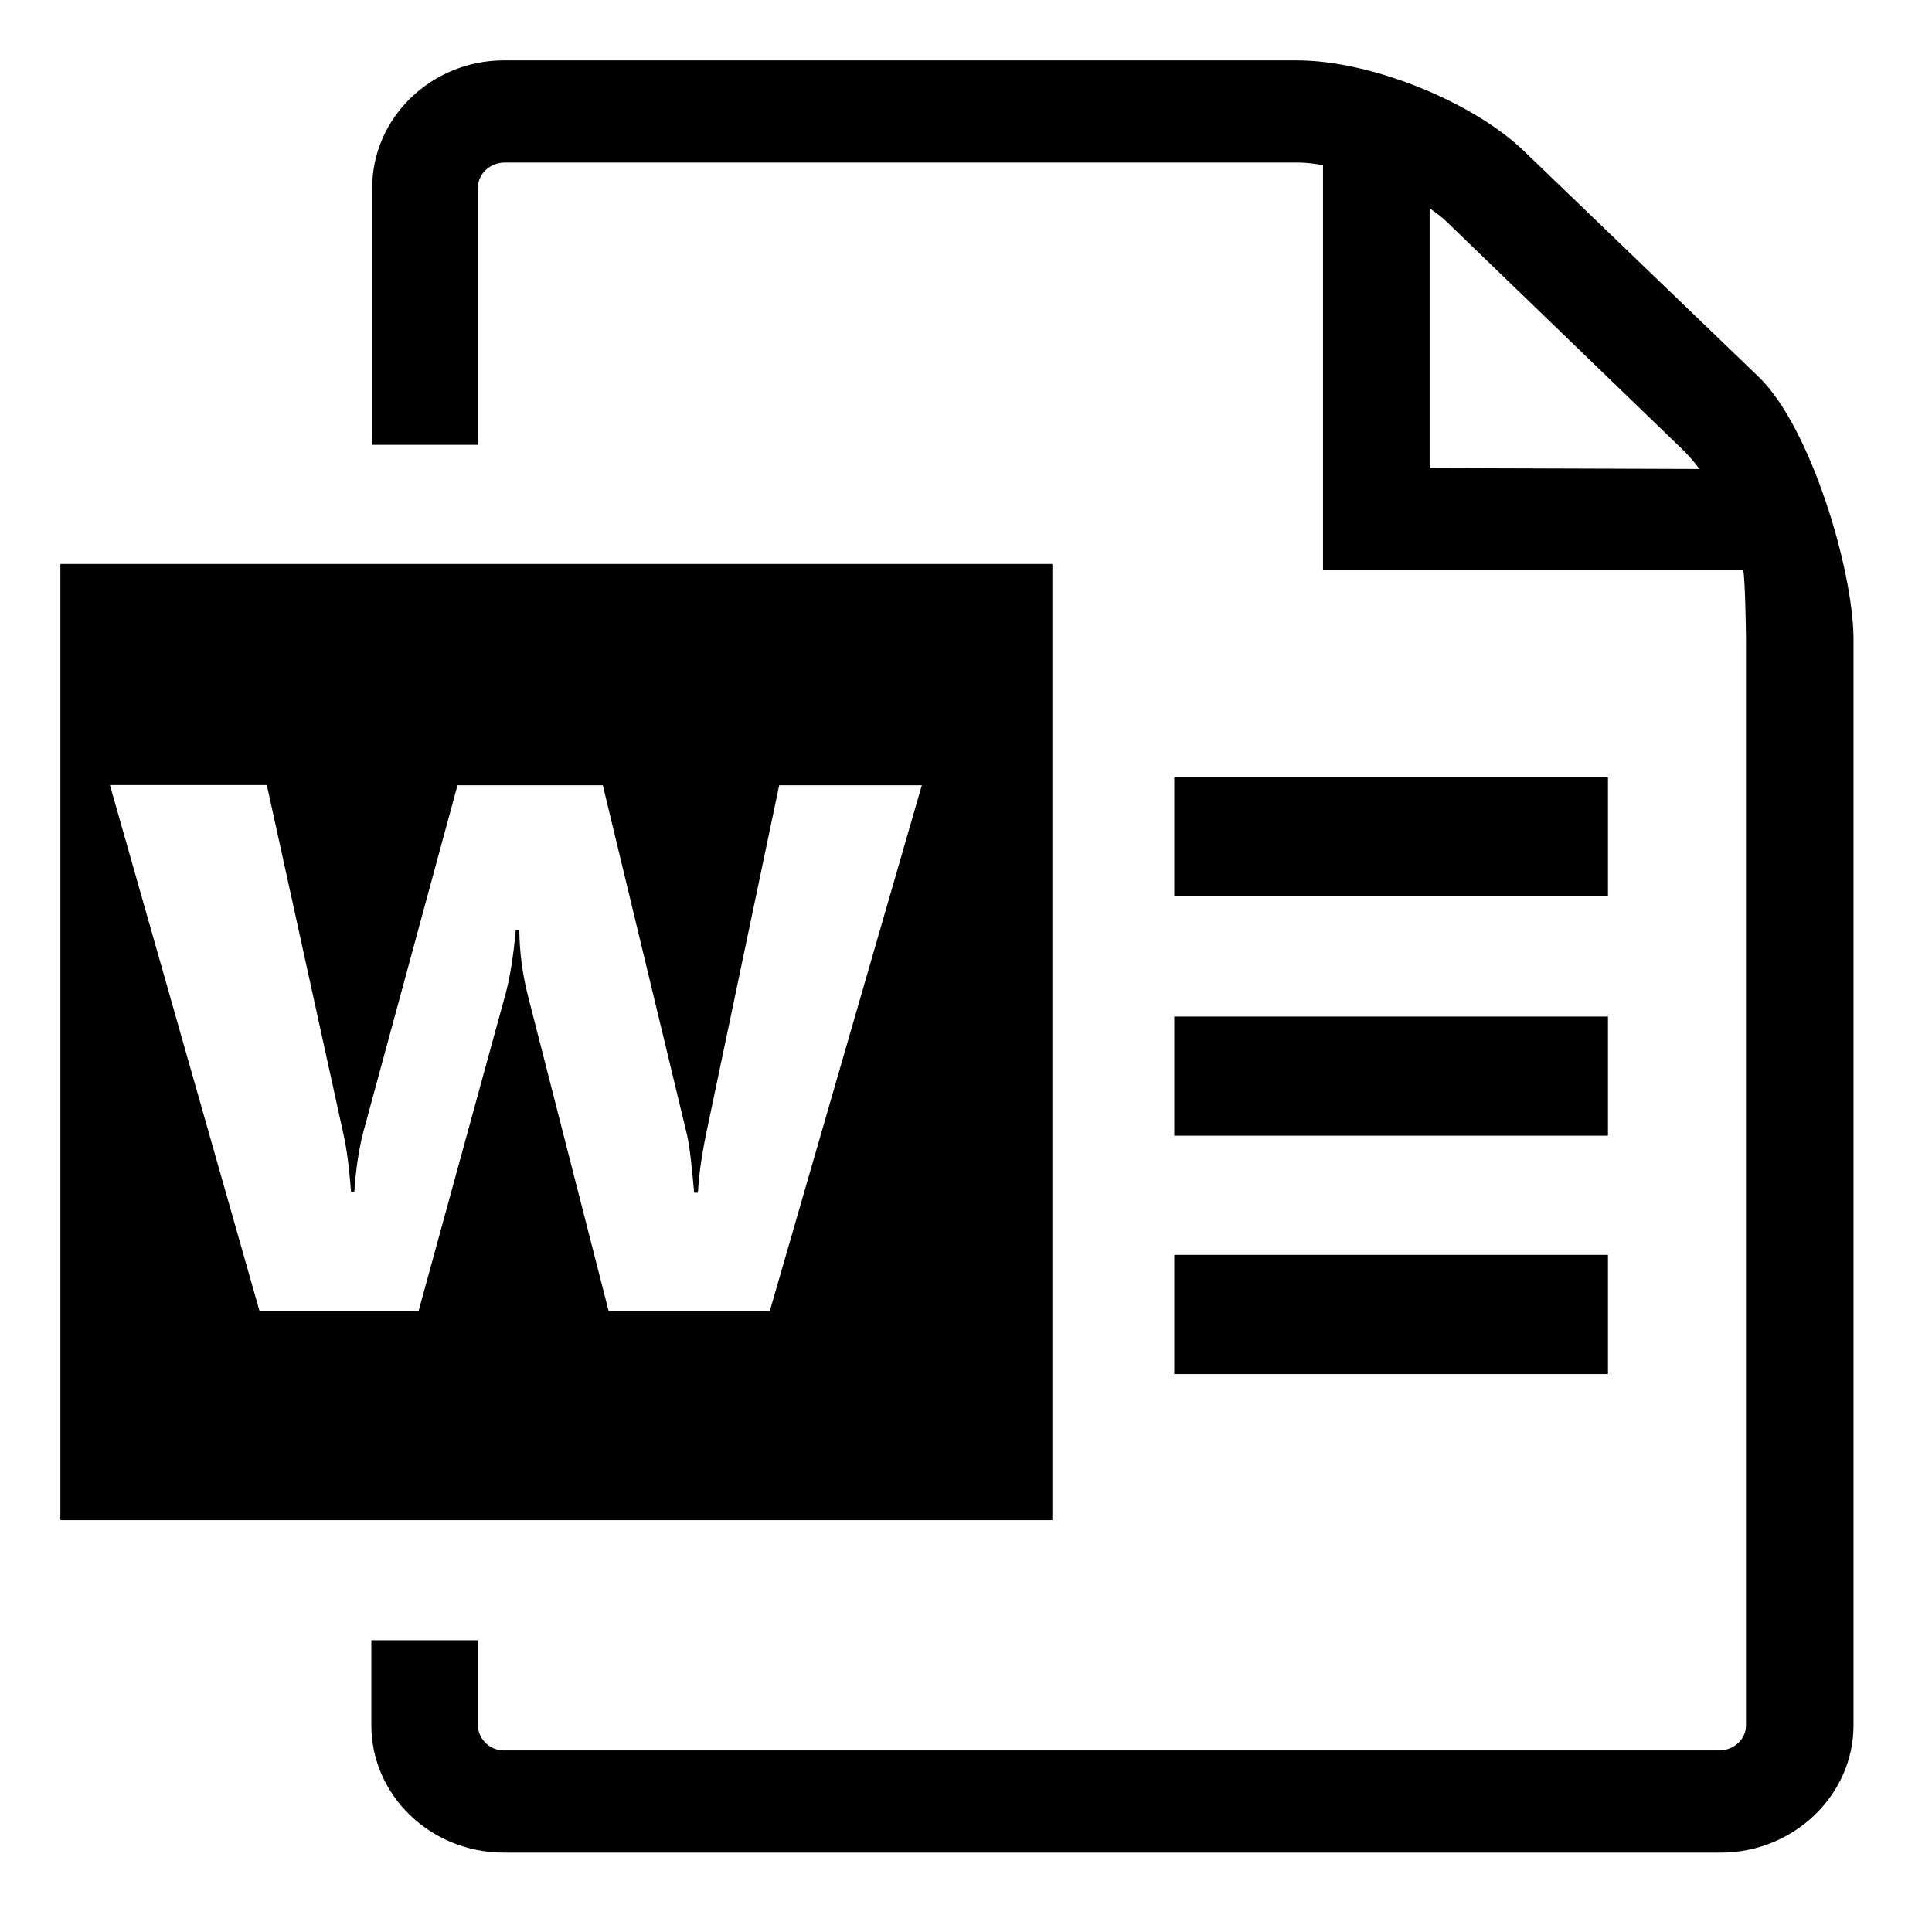 ﻿<?xml version="1.0" encoding="utf-8"?>
<svg width="64px" height="64px" viewBox="0 0 64 64" version="1.1" xmlns="http://www.w3.org/2000/svg" xmlns:xlink="http://www.w3.org/1999/xlink">
  <g fill-rule="evenodd">
    <path d="M58.283,12.509 L50.446,4.968 C48.724,3.336 45.37,2 42.966,2 L16.694,2 C14.29,2 12.33,3.9 12.33,6.215 L12.33,14.735 L15.833,14.735 L15.833,6.215 C15.833,5.74 16.249,5.384 16.724,5.384 L42.966,5.384 C43.233,5.384 43.53,5.414 43.826,5.473 L43.826,18.891 L57.749,18.891 C57.808,19.188 57.838,20.88 57.838,21.117 L57.838,57.155 C57.838,57.63 57.422,57.986 56.947,57.986 L16.694,57.986 C16.219,57.986 15.833,57.6 15.833,57.155 L15.833,54.335 L12.301,54.335 L12.301,57.155 C12.301,59.471 14.26,61.37 16.694,61.37 L57.007,61.37 C59.411,61.37 61.4,59.471 61.4,57.155 L61.4,21.117 C61.37,18.802 59.975,14.171 58.283,12.509 Z M47.359,15.507 L47.359,6.898 C47.567,7.046 47.775,7.195 47.982,7.403 L55.79,14.943 C55.968,15.121 56.146,15.329 56.294,15.536 L47.359,15.507 Z M38.899,33.674 L53.266,33.674 L53.266,37.622 L38.899,37.622 L38.899,33.674 Z M38.899,41.57 L53.266,41.57 L53.266,45.519 L38.899,45.519 L38.899,41.57 Z M38.899,25.748 L53.266,25.748 L53.266,29.696 L38.899,29.696 L38.899,25.748 Z M2,18.683 L34.861,18.683 L34.861,50.357 L2,50.357 L2,18.683 Z M8.839,26.006 L3.641,26.006 L8.595,43.422 L13.868,43.422 L16.752,32.906 C16.9,32.344 17.011,31.641 17.085,30.813 L17.203,30.813 C17.211,31.552 17.307,32.27 17.485,32.972 L20.162,43.429 L25.501,43.429 L30.537,26.013 L25.812,26.013 L23.386,37.587 C23.238,38.312 23.149,38.955 23.12,39.51 L22.994,39.51 C22.913,38.541 22.831,37.905 22.757,37.587 L19.969,26.013 L15.155,26.013 L12.034,37.505 C11.894,38.038 11.79,38.696 11.738,39.473 L11.627,39.473 C11.568,38.659 11.48,38.023 11.376,37.565 L8.839,26.006 Z" fill-rule="nonzero"></path>
  </g>
</svg>